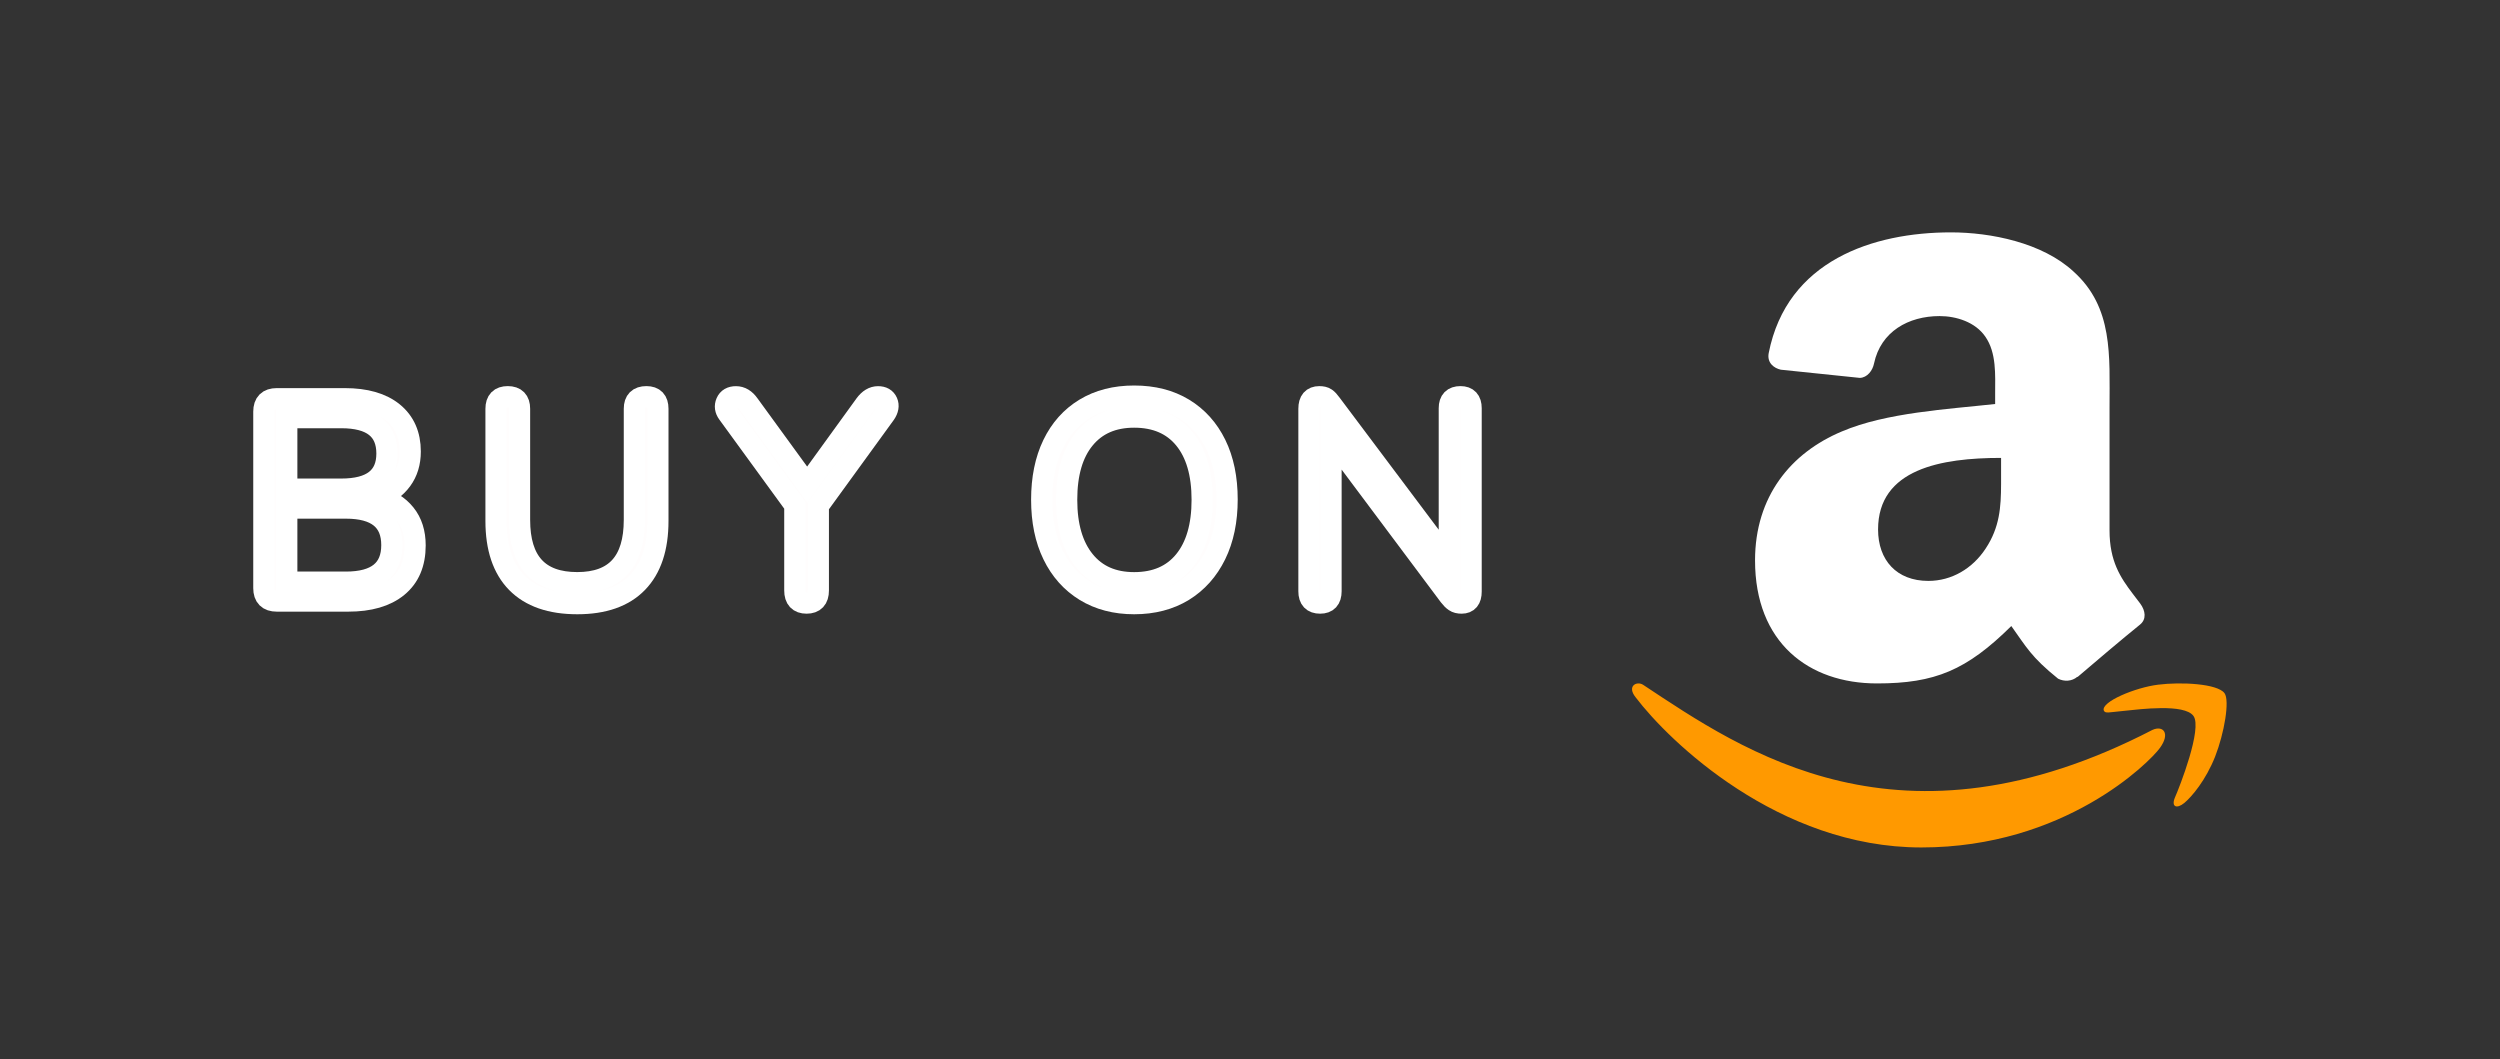 <?xml version="1.0" encoding="UTF-8"?>
<svg width="118px" height="50px" viewBox="0 0 118 50" version="1.1" xmlns="http://www.w3.org/2000/svg" xmlns:xlink="http://www.w3.org/1999/xlink">
    <rect x="0" y="0" width="118" height="50" fill="#333333" stroke="none"/>
    <title>Artboard</title>
    <g id="Artboard" stroke="none" stroke-width="1" fill="none" fill-rule="evenodd">
        <g id="amazonButton" transform="translate(12, 10)" fill-rule="nonzero">
            <g id="Group" transform="translate(0, 7.742)" fill="#FFFDFD" stroke="#FFFFFF">
                <path d="M1.063,10.628 C0.656,10.628 0.453,10.425 0.453,10.019 L0.453,1.687 C0.453,1.28 0.656,1.077 1.063,1.077 L4.274,1.077 C5.258,1.077 6.019,1.297 6.556,1.734 C7.094,2.173 7.363,2.784 7.363,3.57 C7.363,4.094 7.227,4.54 6.956,4.911 C6.685,5.282 6.311,5.553 5.832,5.724 C6.382,5.868 6.814,6.135 7.125,6.524 C7.437,6.912 7.593,7.403 7.593,8 C7.593,8.849 7.317,9.499 6.766,9.951 C6.215,10.403 5.439,10.628 4.436,10.628 L1.063,10.628 Z M1.536,5.345 L4.11,5.345 C5.546,5.345 6.264,4.784 6.264,3.665 C6.264,2.536 5.546,1.971 4.11,1.971 L1.536,1.971 L1.536,5.345 Z M1.536,9.736 L4.327,9.736 C5.772,9.736 6.495,9.152 6.495,7.987 C6.495,6.823 5.772,6.239 4.327,6.239 L1.536,6.239 L1.536,9.736 Z" id="Shape"></path>
                <path d="M15.246,10.751 C13.991,10.751 13.038,10.418 12.387,9.755 C11.737,9.092 11.412,8.121 11.412,6.849 L11.412,1.551 C11.412,1.171 11.597,0.982 11.967,0.982 C12.337,0.982 12.523,1.171 12.523,1.551 L12.523,6.795 C12.523,8.772 13.431,9.76 15.246,9.76 C17.043,9.76 17.942,8.772 17.942,6.795 L17.942,1.551 C17.942,1.171 18.132,0.982 18.511,0.982 C18.873,0.982 19.053,1.171 19.053,1.551 L19.053,6.849 C19.053,8.121 18.73,9.091 18.085,9.755 C17.439,10.421 16.493,10.751 15.246,10.751 Z" id="Path"></path>
                <path d="M26.071,10.724 C25.7,10.724 25.515,10.525 25.515,10.128 L25.515,6.105 L22.358,1.77 C22.232,1.599 22.207,1.425 22.284,1.248 C22.361,1.072 22.512,0.985 22.738,0.985 C22.973,0.985 23.176,1.107 23.347,1.351 L26.098,5.131 L28.835,1.351 C29.015,1.107 29.219,0.985 29.444,0.985 C29.661,0.985 29.805,1.068 29.878,1.236 C29.95,1.403 29.918,1.585 29.783,1.785 L26.626,6.133 L26.626,10.13 C26.626,10.525 26.441,10.724 26.071,10.724 Z" id="Path"></path>
                <path d="M41.531,10.751 C40.645,10.751 39.876,10.548 39.221,10.148 C38.565,9.745 38.059,9.178 37.703,8.446 C37.346,7.715 37.168,6.849 37.168,5.845 C37.168,4.844 37.344,3.975 37.696,3.244 C38.049,2.512 38.552,1.948 39.207,1.55 C39.862,1.153 40.636,0.954 41.531,0.954 C42.435,0.954 43.213,1.153 43.868,1.55 C44.523,1.948 45.028,2.509 45.385,3.237 C45.741,3.965 45.92,4.83 45.92,5.833 C45.92,6.834 45.739,7.705 45.378,8.441 C45.017,9.176 44.509,9.745 43.854,10.148 C43.2,10.548 42.425,10.751 41.531,10.751 Z M41.531,9.762 C42.552,9.762 43.342,9.419 43.902,8.733 C44.461,8.047 44.742,7.085 44.742,5.848 C44.742,4.611 44.461,3.65 43.902,2.968 C43.342,2.286 42.551,1.945 41.531,1.945 C40.528,1.945 39.747,2.286 39.187,2.968 C38.626,3.65 38.347,4.61 38.347,5.848 C38.347,7.078 38.627,8.038 39.187,8.728 C39.746,9.418 40.528,9.762 41.531,9.762 Z" id="Shape"></path>
                <path d="M50.31,10.724 C49.958,10.724 49.782,10.54 49.782,10.169 L49.782,1.552 C49.782,1.172 49.945,0.983 50.27,0.983 C50.405,0.983 50.509,1.007 50.581,1.058 C50.654,1.107 50.735,1.195 50.825,1.321 L56.407,8.76 L56.407,1.524 C56.407,1.163 56.583,0.982 56.935,0.982 C57.269,0.982 57.437,1.163 57.437,1.524 L57.437,10.182 C57.437,10.543 57.288,10.724 56.99,10.724 C56.854,10.724 56.746,10.698 56.665,10.642 C56.583,10.588 56.497,10.501 56.407,10.384 L50.825,2.92 L50.825,10.167 C50.824,10.54 50.653,10.724 50.31,10.724 Z" id="Path"></path>
            </g>
            <g id="Group-2" transform="translate(65.032, 0.588)">
                <path d="M24.563,23.864 C12.652,30.028 5.26,24.871 0.528,21.738 C0.235,21.541 -0.263,21.784 0.169,22.324 C1.745,24.402 6.912,29.412 13.655,29.412 C20.403,29.412 24.418,25.408 24.92,24.71 C25.419,24.017 25.067,23.635 24.563,23.864 L24.563,23.864 Z M27.964,22.129 C27.626,21.677 25.91,21.593 24.83,21.729 C23.749,21.862 22.126,22.541 22.267,22.949 C22.339,23.101 22.487,23.033 23.23,22.964 C23.975,22.888 26.062,22.617 26.497,23.201 C26.934,23.789 25.831,26.591 25.63,27.042 C25.435,27.494 25.704,27.611 26.07,27.31 C26.43,27.009 27.083,26.23 27.52,25.128 C27.955,24.019 28.22,22.473 27.964,22.129 L27.964,22.129 Z" id="Shape" fill="#FF9900"></path>
                <path d="M15.051,0.38 C16.923,0.38 19.368,0.862 20.845,2.235 C22.717,3.927 22.538,6.186 22.538,8.643 L22.538,14.449 C22.538,15.903 23.056,16.677 23.636,17.44 L23.87,17.747 C23.909,17.798 23.949,17.85 23.988,17.902 C24.236,18.238 24.291,18.641 23.977,18.893 C23.192,19.527 21.797,20.706 21.029,21.366 L21.018,21.356 C20.764,21.576 20.396,21.592 20.109,21.445 C18.833,20.418 18.605,19.941 17.902,18.961 C15.792,21.047 14.299,21.67 11.562,21.67 C8.327,21.67 5.806,19.736 5.806,15.864 C5.806,12.841 7.5,10.781 9.907,9.775 C11.995,8.884 14.911,8.727 17.139,8.481 L17.139,7.999 C17.139,7.113 17.21,6.065 16.674,5.3 C16.204,4.614 15.306,4.331 14.516,4.331 C13.05,4.331 11.741,5.059 11.422,6.568 C11.357,6.904 11.102,7.234 10.756,7.249 L7.024,6.862 C6.71,6.794 6.364,6.547 6.45,6.081 C7.31,1.7 11.394,0.38 15.051,0.38 Z M17.419,11.025 C14.596,11.025 11.613,11.544 11.613,14.402 C11.613,15.85 12.486,16.831 13.986,16.831 C15.084,16.831 16.068,16.251 16.688,15.308 C17.355,14.302 17.415,13.35 17.419,12.263 Z" id="Shape" fill="#FFFFFF"></path>
            </g>
        </g>
    </g>
</svg>